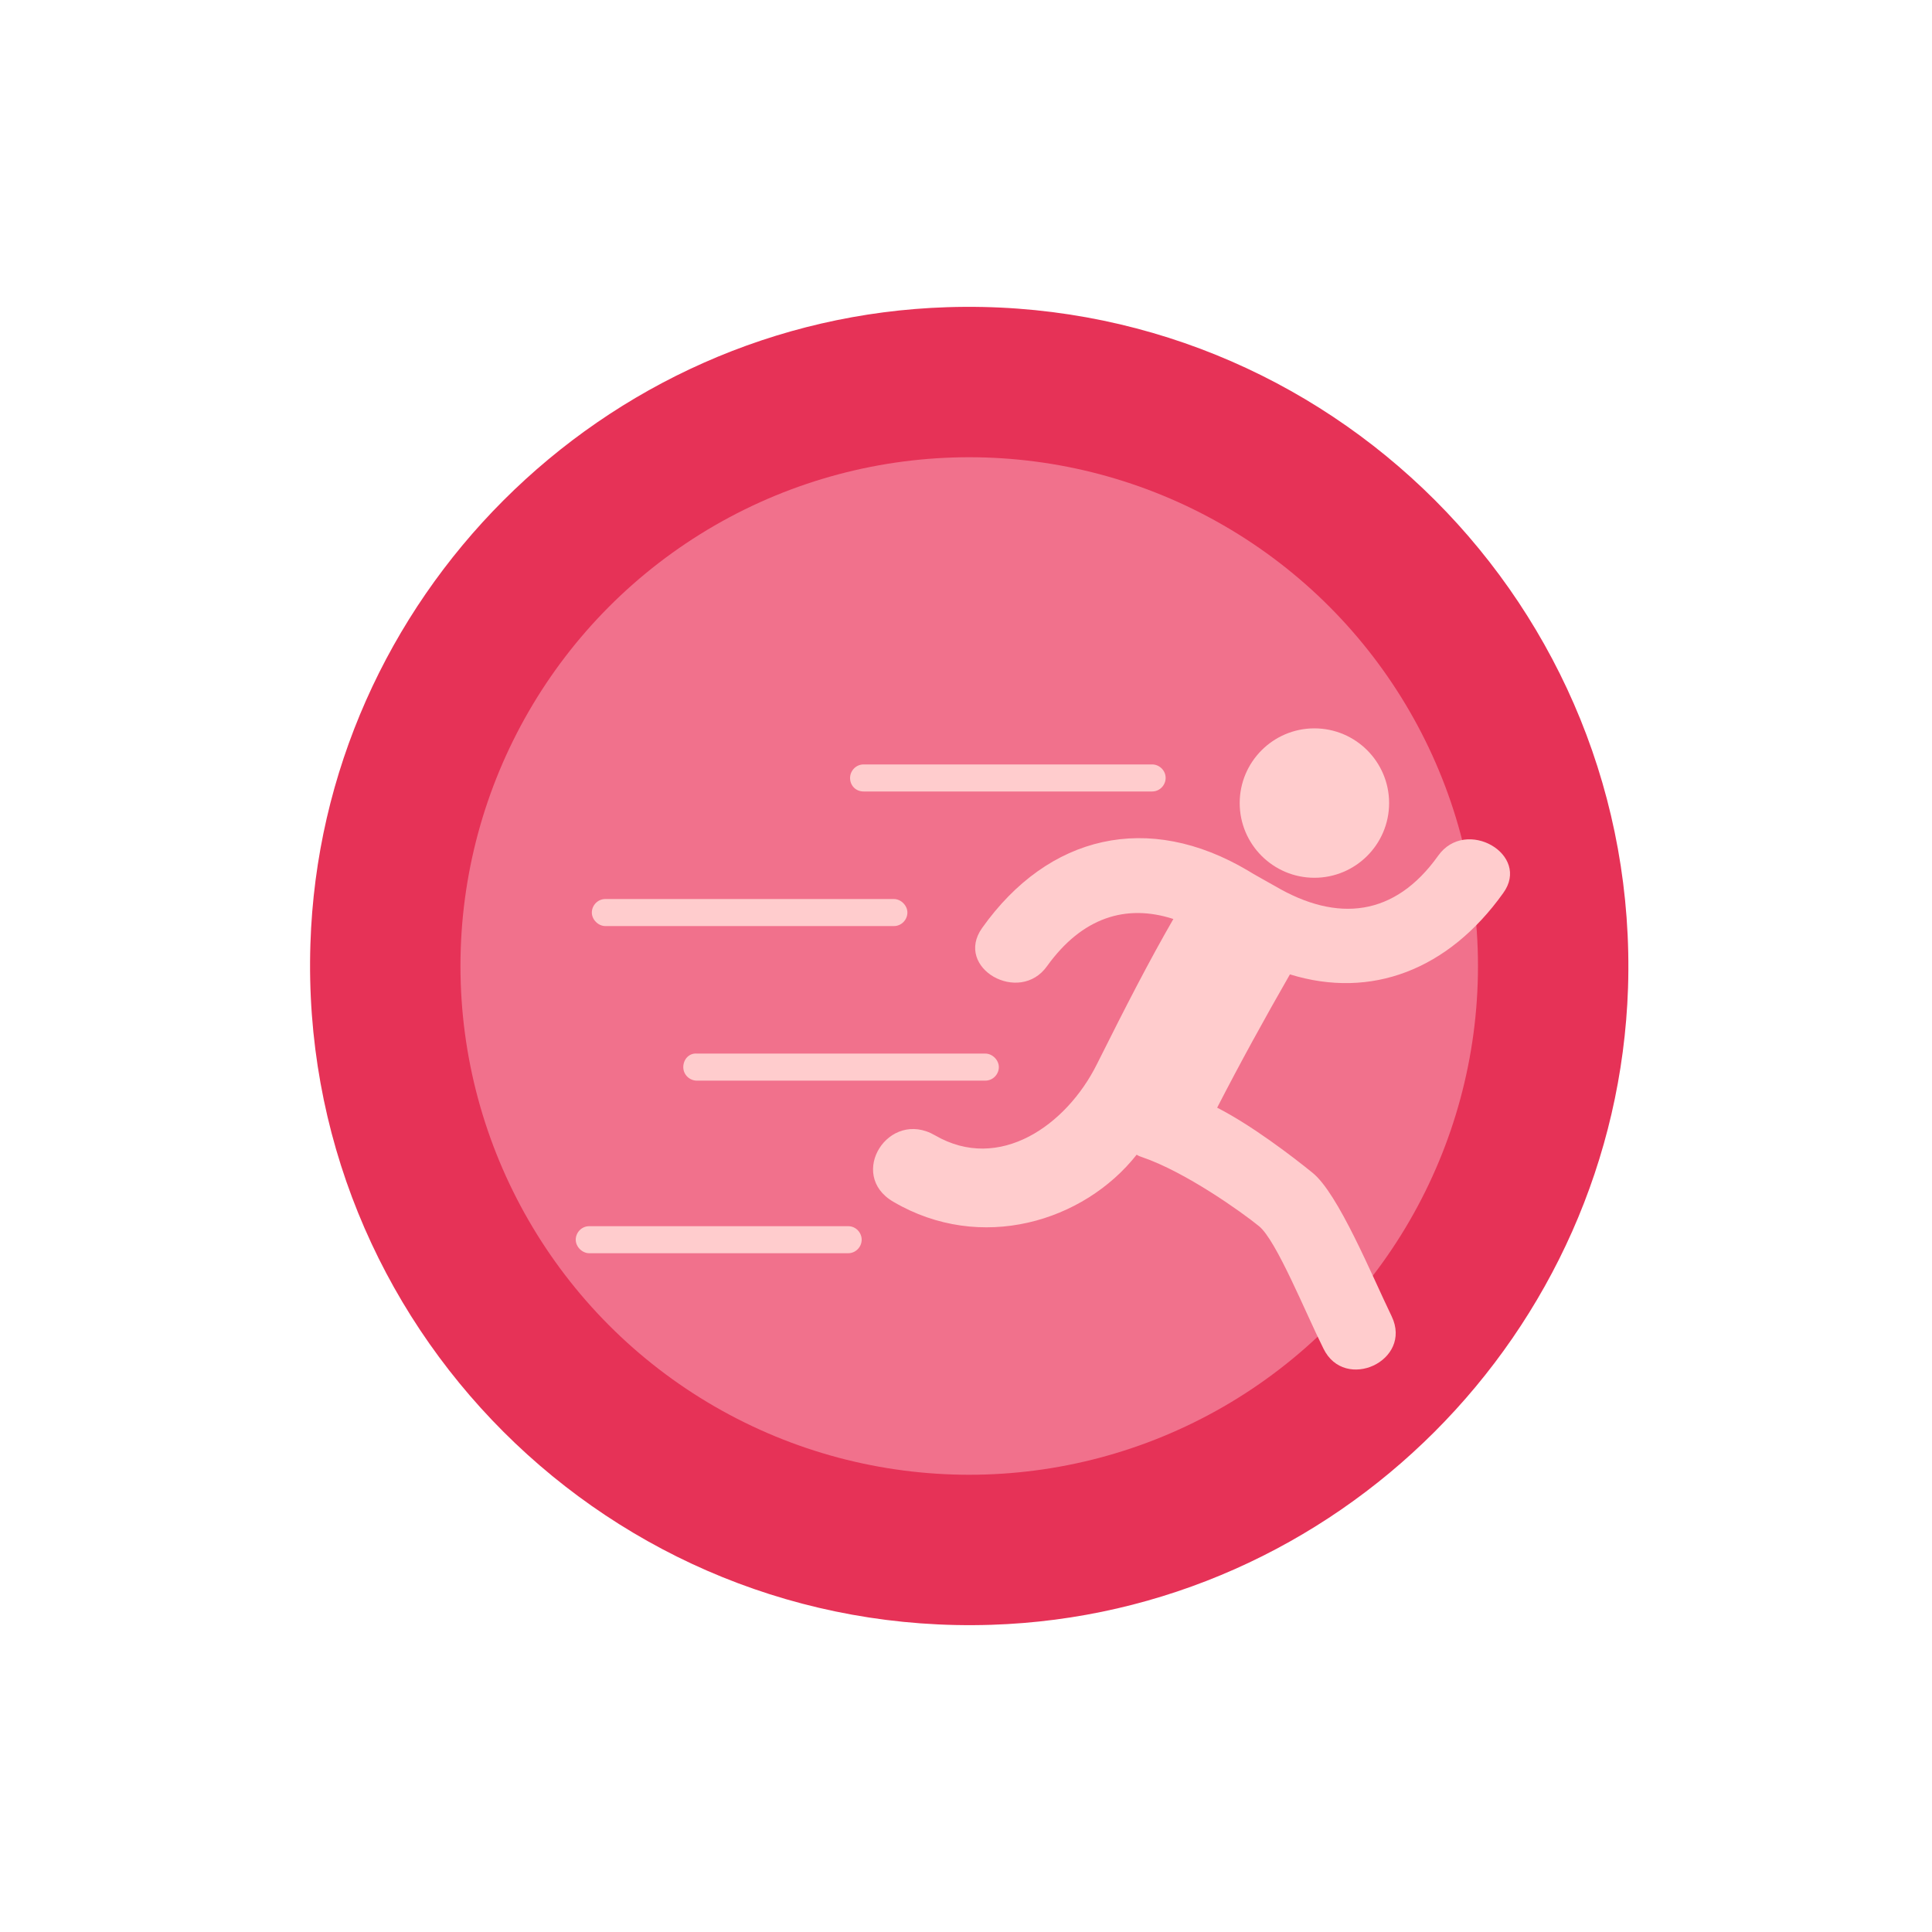 <?xml version="1.0" encoding="utf-8"?>
<!-- Generator: Adobe Illustrator 21.1.0, SVG Export Plug-In . SVG Version: 6.00 Build 0)  -->
<svg version="1.1" id="Laag_1" xmlns="http://www.w3.org/2000/svg" xmlns:xlink="http://www.w3.org/1999/xlink" x="0px" y="0px"
	 viewBox="0 0 300 300" style="enable-background:new 0 0 300 300;" xml:space="preserve">
<style type="text/css">
	.st0{fill:#E63257;}
	.st1{fill:#F1718C;}
	.st2{fill:#FFCCCD;}
</style>
<path class="st0" d="M153.9,252.3c-59.1,1.9-107.6-46.6-105.7-105.7c1.7-53.6,45.3-97.2,98.9-98.9c59.1-1.9,107.6,46.6,105.7,105.7
	C251,207,207.5,250.6,153.9,252.3z"/>
<circle class="st1" cx="150.5" cy="150" r="79"/>
<g>
	<g id="_x33_6_24_">
		<g>
			<path class="st2" d="M134.1,122.9h44.8c1.2,0,2.1-1,2.1-2.1c0-1.2-1-2.1-2.1-2.1h-44.8c-1.2,0-2.1,1-2.1,2.1
				C132,122,132.9,122.9,134.1,122.9z"/>
			<path class="st2" d="M94,143.8h44.8c1.2,0,2.1-1,2.1-2.1s-1-2.1-2.1-2.1H94c-1.2,0-2.1,1-2.1,2.1S92.9,143.8,94,143.8z"/>
			<path class="st2" d="M106.1,165.7c0,1.2,1,2.1,2.1,2.1H153c1.2,0,2.1-1,2.1-2.1s-1-2.1-2.1-2.1h-44.8
				C107,163.5,106.1,164.5,106.1,165.7z"/>
			<path class="st2" d="M131.7,190.4H91.5c-1.2,0-2.1,1-2.1,2.1s1,2.1,2.1,2.1h40.2c1.2,0,2.1-1,2.1-2.1S132.9,190.4,131.7,190.4z"
				/>
			<path class="st2" d="M204.1,136.3c6.4,0,11.6-5.2,11.6-11.6s-5.2-11.6-11.6-11.6c-6.4,0-11.6,5.2-11.6,11.6
				C192.5,131.1,197.7,136.3,204.1,136.3z"/>
			<path class="st2" d="M223.3,132.9c-6.7,9.4-15.6,10.4-25.3,4.7c-0.7-0.4-3.6-2-4.2-2.4c-15.5-9.2-31-5.6-41.3,8.9
				c-4.4,6.2,5.8,12,10.1,5.9c5.4-7.5,12.2-9.7,19.6-7.3c-3.8,6.6-7.2,13.2-11.9,22.6c-4.7,9.4-15.1,16.8-25.1,11
				c-7.2-4.2-13.7,6.1-6.5,10.3c13.6,8,29.6,3.1,37.8-7.3c0.3,0.2,0.6,0.3,0.9,0.4c6.7,2.3,15.4,8.5,18.1,10.7
				c2.7,2.2,7.2,13.4,10,19c3.3,6.8,13.9,1.9,10.6-5c-3.1-6.4-8.3-19.1-12.3-22.3c-3.2-2.6-9.5-7.4-14.8-10.1
				c3.6-7,7.4-13.9,11.3-20.7c12.6,3.9,24.6-0.7,33.1-12.6C237.8,132.7,227.6,126.8,223.3,132.9z"/>
		</g>
	</g>
</g>
</svg>
